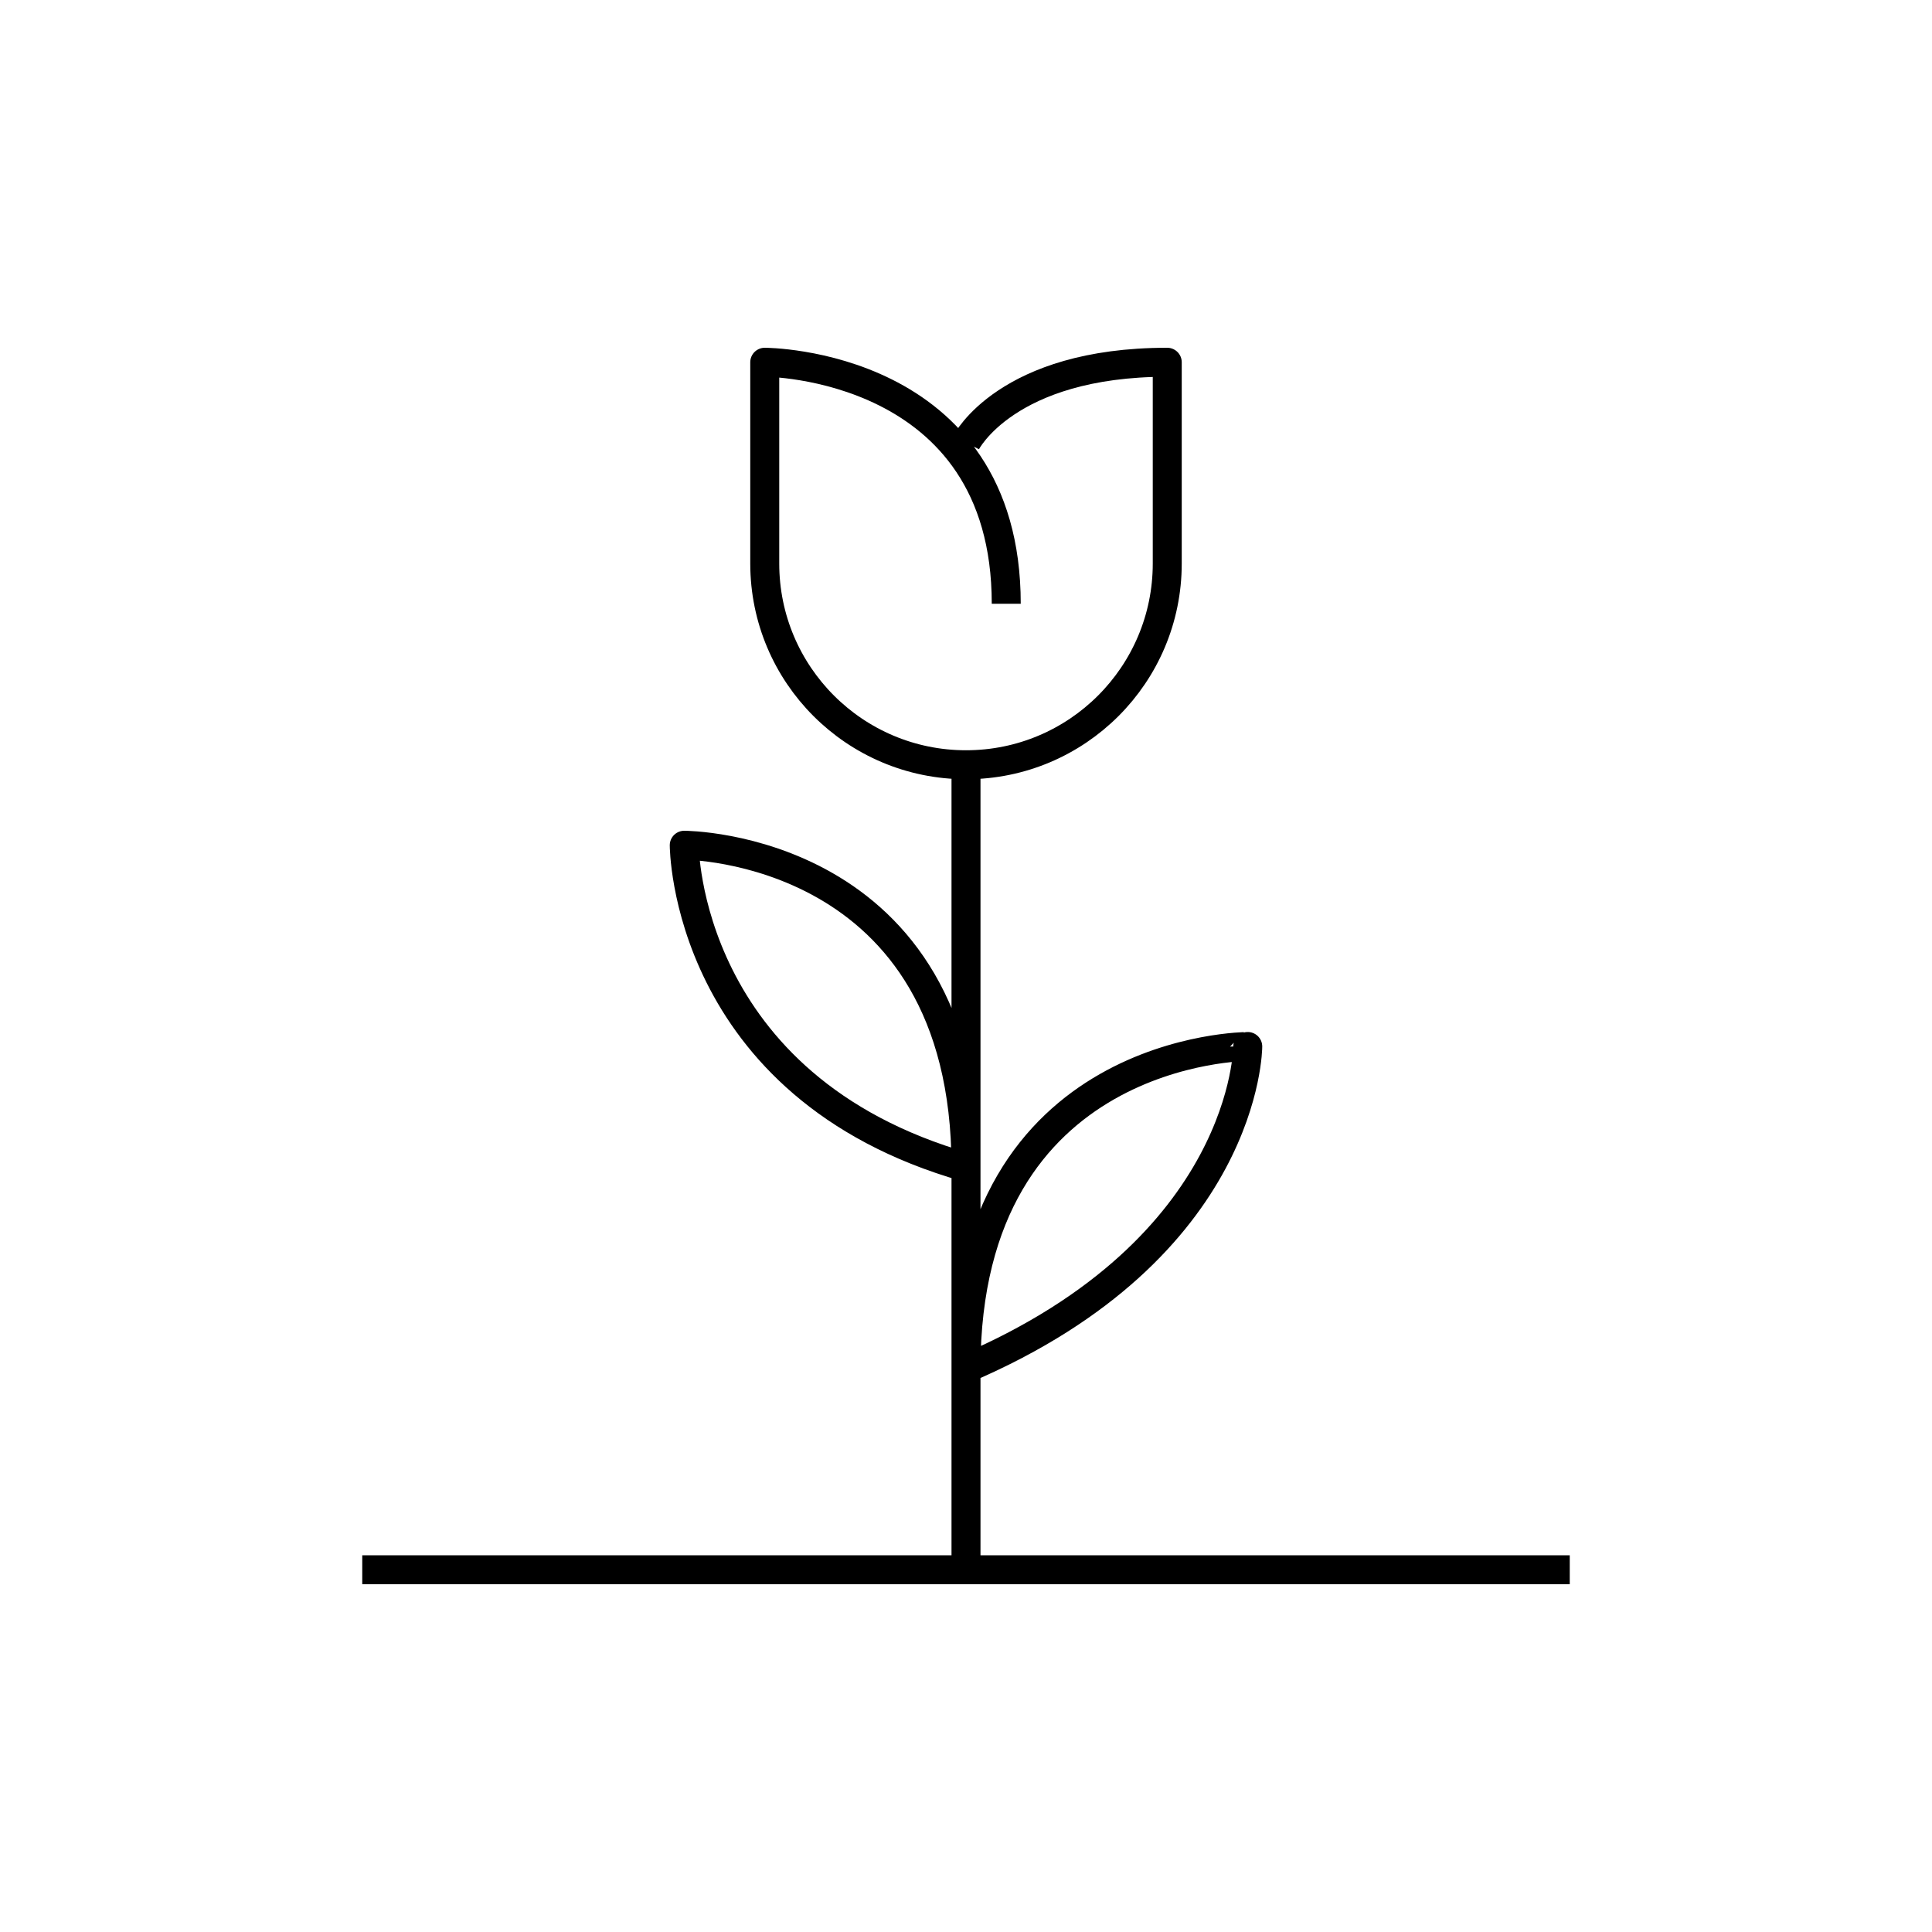 <?xml version="1.0" encoding="iso-8859-1"?>
<!-- Generator: Adobe Illustrator 24.1.2, SVG Export Plug-In . SVG Version: 6.00 Build 0)  -->
<svg version="1.1" xmlns="http://www.w3.org/2000/svg" xmlns:xlink="http://www.w3.org/1999/xlink" x="0px" y="0px"
	 viewBox="0 0 48 48" style="enable-background:new 0 0 48 48;" xml:space="preserve">
<g id="flower--01">
	<path id="flower--01_1_" style="fill:none;stroke:#000000;stroke-width:0.72;stroke-linejoin:round;stroke-miterlimit:10;" d="
		M24,19v20 M25,15c0-6-6-6-6-6v5c0,2.761,2.239,5,5,5c2.761,0,5-2.239,5-5V9c-4,0-5,2-5,2 M24,29c0-8-7-8-7-8S17,27,24,29 M24,34
		c7-3,7-8,7-8S24,26,24,34 M9,39h30"/>
</g>
<g id="Layer_1">
</g>
</svg>
